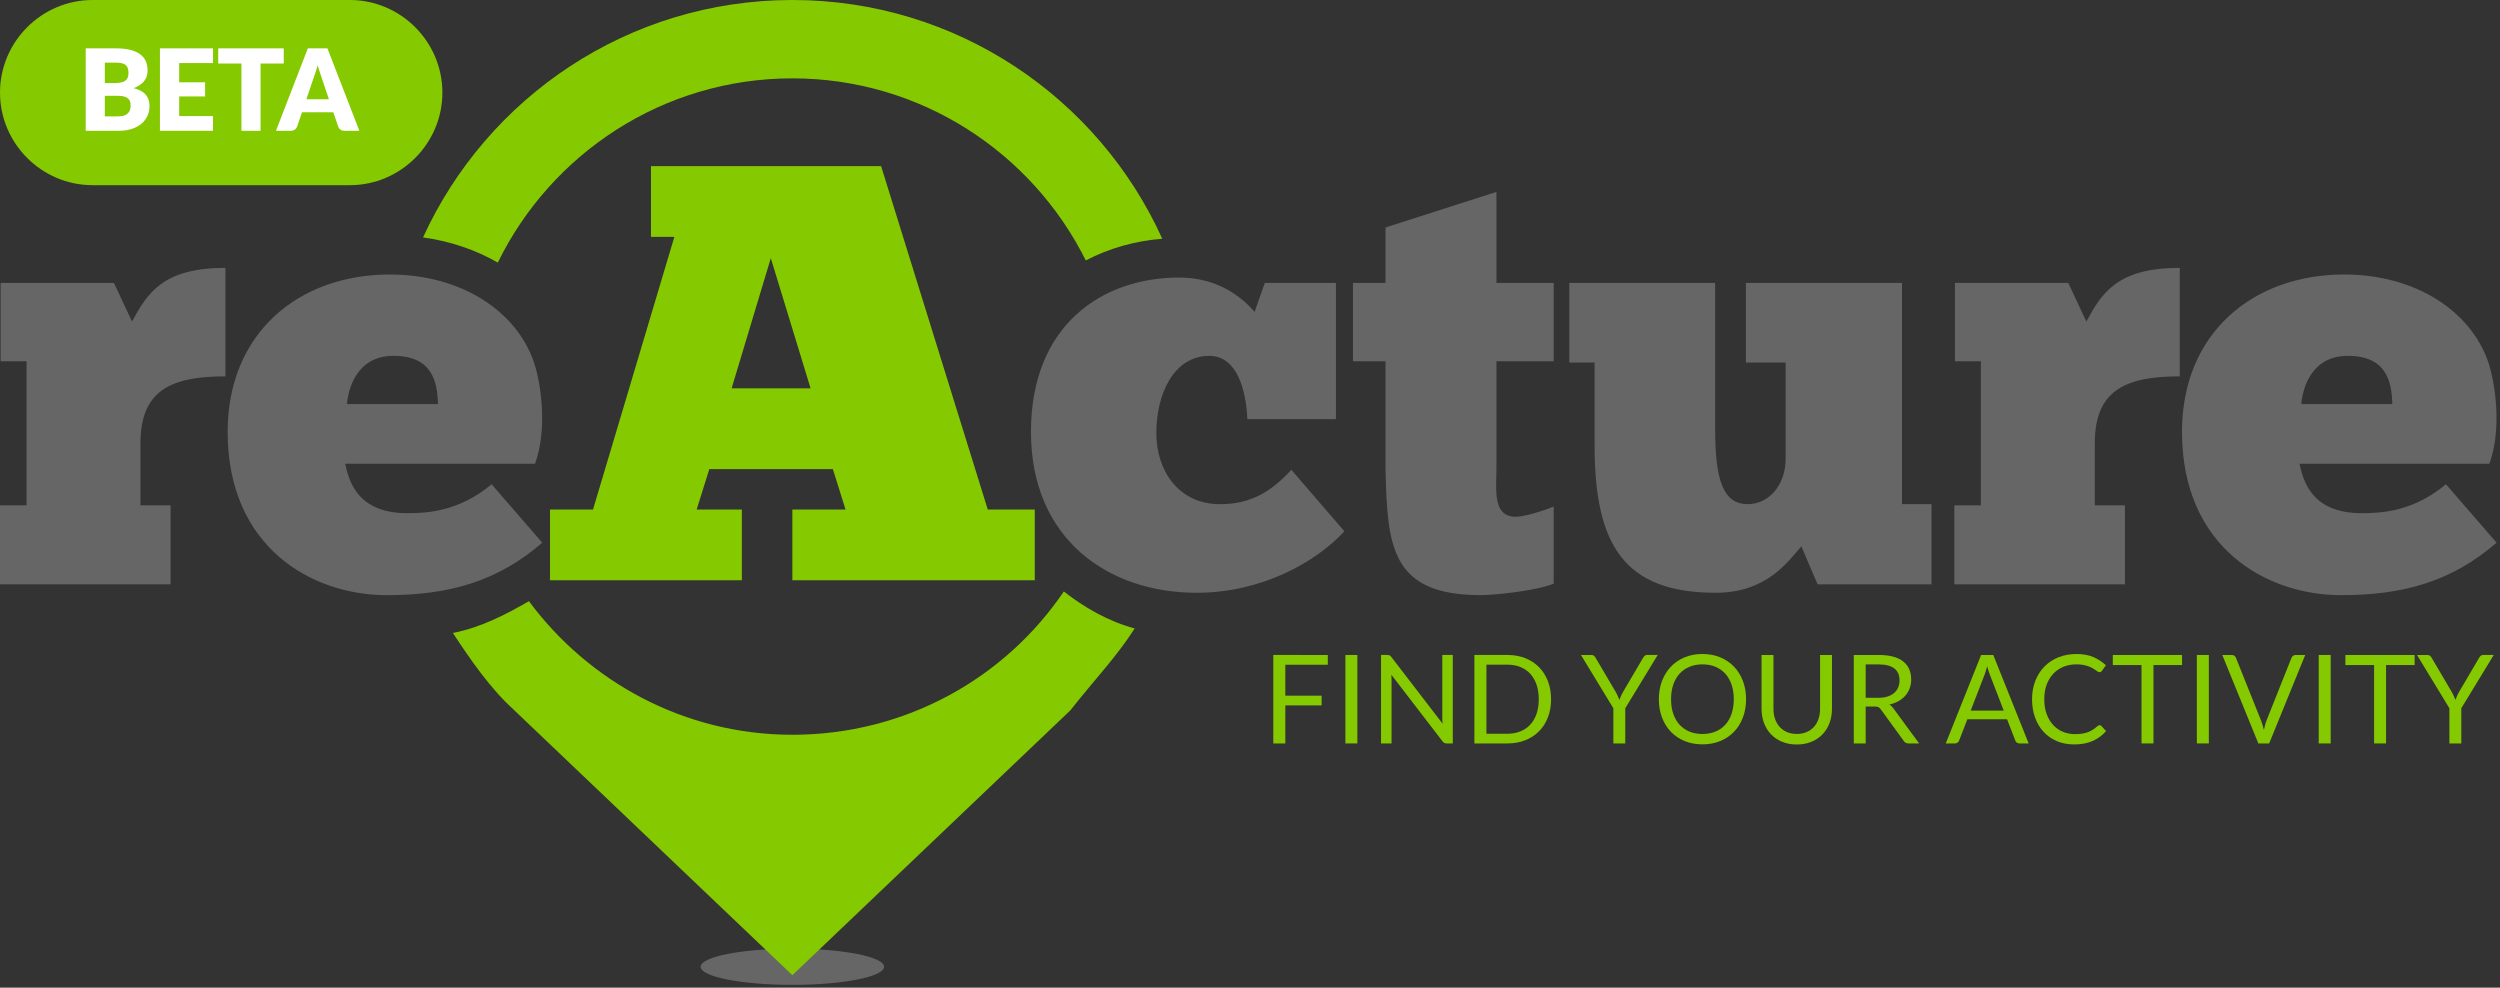 <?xml version="1.0" encoding="utf-8"?>
<!-- Generator: Adobe Illustrator 16.0.0, SVG Export Plug-In . SVG Version: 6.00 Build 0)  -->
<!DOCTYPE svg PUBLIC "-//W3C//DTD SVG 1.1//EN" "http://www.w3.org/Graphics/SVG/1.1/DTD/svg11.dtd">
<svg version="1.1" id="Layer_1" xmlns="http://www.w3.org/2000/svg" xmlns:xlink="http://www.w3.org/1999/xlink" x="0px" y="0px"
	 width="243px" height="96px" viewBox="0 0 243 96" enable-background="new 0 0 243 96" xml:space="preserve">
<rect x="0" y="0" width="243" height="96" fill="#333333" stroke="none"/>
<g>
	<g>
		<ellipse fill="#666666" cx="77.018" cy="93.97" rx="8.915" ry="1.76"/>
		<g>
			<path fill="#666666" d="M0,56.794V49.12h2.579V35.118H0.06v-7.616h11.013l1.759,3.749c1.521-2.812,3.046-5.213,9.08-5.213v10.544
				c-5.271,0-8.26,1.348-8.26,6.503v6.035h2.93v7.675H0z M52.706,52.751c-4.336,3.749-9.02,5.098-15.115,5.098
				c-7.263,0-15.463-4.629-15.463-15.877c0-9.609,6.912-15.291,15.759-15.291c6.97,0,12.301,3.574,14,8.494
				c0.704,2.052,1.349,6.563,0.118,9.902H33.552c0.35,1.582,1.112,4.805,6.032,4.805c1.992,0,5.04-0.176,8.202-2.812L52.706,52.751z
				 M42.571,39.278c-0.058-2.228-0.584-4.689-4.334-4.689c-3.573,0-4.393,3.223-4.511,4.689H42.571z M121.242,40.742
				c-0.117-2.812-0.997-6.153-3.689-6.153c-3.458,0-5.157,3.692-5.157,7.501c0,3.807,2.285,6.855,6.035,6.912
				c3.104,0.061,5.155-1.23,7.088-3.338l5.155,5.975c-2.752,2.988-8.025,5.978-14.354,5.978c-8.611,0-16.11-5.216-16.11-15.644
				c0-10.371,6.915-14.997,14.413-14.997c3.982,0,6.326,2.167,7.321,3.338l0.997-2.812h6.912v13.24H121.242z M134.673,27.501v-5.391
				l10.781-3.457v8.847h5.566v7.616h-5.566v10.428c0,1.992-0.41,4.686,1.875,4.686c0.76,0,2.577-0.525,3.691-0.994v7.498
				c-1.759,0.702-5.741,1.113-7.09,1.113c-8.789,0-9.08-4.805-9.258-12.303V35.118h-3.163v-7.616H134.673z M166.711,27.501v14.12
				c0,5.038,0.765,7.38,3.165,7.38c2.051,0,3.689-1.814,3.689-4.451v-9.315h-3.864v-7.734h15.173v21.5h2.871v7.793h-11.074
				l-1.581-3.691c-1.289,1.465-3.341,4.513-8.318,4.513c-8.847,0-11.776-4.571-11.776-14.295v-8.085h-2.461v-7.734H166.711z
				 M189.963,56.794V49.12h2.578V35.118h-2.519v-7.616h11.013l1.759,3.749c1.521-2.812,3.045-5.213,9.08-5.213v10.544
				c-5.272,0-8.261,1.348-8.261,6.503v6.035h2.93v7.675H189.963z M242.669,52.751c-4.336,3.749-9.021,5.098-15.115,5.098
				c-7.263,0-15.464-4.629-15.464-15.877c0-9.609,6.913-15.291,15.76-15.291c6.97,0,12.301,3.574,14,8.494
				c0.704,2.052,1.348,6.563,0.115,9.902h-18.451c0.351,1.582,1.113,4.805,6.032,4.805c1.993,0,5.04-0.176,8.201-2.812
				L242.669,52.751z M232.534,39.278c-0.059-2.228-0.585-4.689-4.334-4.689c-3.573,0-4.396,3.223-4.513,4.689H232.534z"/>
		</g>
	</g>
	<g>
		<g>
			<path fill="#85C900" d="M48.387,25.525c5.18-10.593,16.066-17.909,28.629-17.909c12.481,0,23.302,7.22,28.523,17.699
				c2.297-1.203,4.841-1.905,7.434-2.109C106.776,9.524,93.012,0,77.017,0C61.073,0,47.346,9.463,41.12,23.074
				C43.798,23.45,46.256,24.295,48.387,25.525z"/>
			<path fill="#85C900" d="M110.292,61.085c-2.6-0.698-4.922-2.056-6.888-3.595c-5.731,8.459-15.421,13.929-26.388,13.929
				c-10.483,0-19.798-5.146-25.605-12.986c-2.247,1.306-4.687,2.566-7.392,3.091C45.721,64.114,47.712,67,49.958,69h-0.01
				l27.068,25.789L104.088,69h-0.013C106.442,66,108.533,63.838,110.292,61.085z"/>
		</g>
		<path fill="#85C900" d="M77.017,56.4v-6.871h5.17l-1.23-3.927H68.944l-1.229,3.927h4.393V56.4h-18.65v-6.871h4.182l7.908-26.506
			h-2.273v-6.874h22.369l10.368,33.38h4.566V56.4H77.017z M78.789,37.748l-3.867-12.656l-3.81,12.656H78.789z"/>
		<g>
			<path fill="#85C900" d="M129.062,63.664v0.949h-4.128v3.006h3.528v0.947h-3.528v3.696h-1.17v-8.599H129.062z"/>
			<path fill="#85C900" d="M131.936,72.262h-1.164v-8.599h1.164V72.262z"/>
			<path fill="#85C900" d="M135.07,63.703c0.05,0.027,0.107,0.08,0.171,0.16l4.98,6.479c-0.013-0.104-0.021-0.205-0.024-0.304
				c-0.004-0.098-0.006-0.192-0.006-0.284v-6.091h1.02v8.599h-0.588c-0.092,0-0.169-0.017-0.23-0.048
				c-0.062-0.032-0.123-0.086-0.184-0.162l-4.974-6.475c0.008,0.101,0.014,0.199,0.018,0.295s0.007,0.184,0.007,0.264v6.126h-1.021
				v-8.599h0.6C134.943,63.664,135.021,63.677,135.07,63.703z"/>
			<path fill="#85C900" d="M150.764,67.966c0,0.645-0.103,1.23-0.306,1.758c-0.204,0.528-0.492,0.98-0.864,1.355
				c-0.372,0.377-0.818,0.668-1.338,0.873c-0.521,0.207-1.097,0.31-1.729,0.31h-3.216v-8.599h3.216c0.632,0,1.208,0.104,1.729,0.31
				c0.52,0.206,0.966,0.498,1.338,0.876s0.66,0.831,0.864,1.359C150.661,66.736,150.764,67.322,150.764,67.966z M149.569,67.966
				c0-0.528-0.071-1-0.216-1.416c-0.144-0.416-0.348-0.768-0.612-1.057c-0.264-0.287-0.584-0.508-0.96-0.66
				c-0.376-0.151-0.794-0.227-1.254-0.227h-2.046v6.713h2.046c0.46,0,0.878-0.076,1.254-0.228s0.696-0.371,0.96-0.657
				c0.265-0.285,0.469-0.637,0.612-1.053C149.498,68.966,149.569,68.494,149.569,67.966z"/>
			<path fill="#85C900" d="M157.976,68.842v3.42h-1.158v-3.42l-3.15-5.179h1.021c0.104,0,0.186,0.027,0.246,0.078
				c0.06,0.053,0.111,0.117,0.155,0.192l1.969,3.343c0.079,0.14,0.146,0.271,0.2,0.396c0.055,0.124,0.104,0.245,0.147,0.366
				c0.044-0.125,0.092-0.248,0.144-0.373c0.053-0.123,0.118-0.254,0.198-0.389l1.962-3.343c0.036-0.063,0.085-0.125,0.147-0.183
				c0.062-0.059,0.143-0.088,0.243-0.088h1.031L157.976,68.842z"/>
			<path fill="#85C900" d="M169.718,67.966c0,0.645-0.103,1.234-0.307,1.773c-0.204,0.537-0.491,1-0.863,1.389
				c-0.372,0.388-0.819,0.689-1.342,0.902c-0.521,0.215-1.099,0.321-1.73,0.321s-1.208-0.106-1.729-0.321
				c-0.52-0.213-0.966-0.515-1.338-0.902c-0.372-0.389-0.66-0.852-0.863-1.389c-0.204-0.539-0.307-1.129-0.307-1.773
				s0.103-1.234,0.307-1.773c0.203-0.537,0.491-1.002,0.863-1.392s0.818-0.692,1.338-0.909c0.521-0.216,1.097-0.324,1.729-0.324
				s1.209,0.108,1.73,0.324c0.522,0.217,0.97,0.52,1.342,0.909s0.659,0.854,0.863,1.392
				C169.615,66.732,169.718,67.322,169.718,67.966z M168.523,67.966c0-0.528-0.072-1.002-0.216-1.422
				c-0.145-0.42-0.348-0.775-0.612-1.065c-0.264-0.29-0.584-0.513-0.96-0.669s-0.796-0.234-1.26-0.234
				c-0.46,0-0.878,0.078-1.254,0.234s-0.697,0.379-0.963,0.669c-0.267,0.29-0.472,0.646-0.615,1.065
				c-0.145,0.42-0.216,0.894-0.216,1.422c0,0.527,0.071,1.001,0.216,1.419c0.144,0.418,0.349,0.772,0.615,1.062
				c0.266,0.291,0.587,0.513,0.963,0.666c0.376,0.154,0.794,0.231,1.254,0.231c0.464,0,0.884-0.077,1.26-0.231
				c0.376-0.153,0.696-0.375,0.96-0.666c0.265-0.289,0.468-0.644,0.612-1.062C168.451,68.967,168.523,68.494,168.523,67.966z"/>
			<path fill="#85C900" d="M174.649,71.338c0.356,0,0.674-0.06,0.954-0.181c0.28-0.119,0.518-0.287,0.711-0.504
				c0.194-0.216,0.342-0.474,0.444-0.773c0.102-0.301,0.153-0.631,0.153-0.99v-5.227h1.157v5.227c0,0.496-0.079,0.956-0.236,1.38
				c-0.158,0.425-0.385,0.791-0.679,1.101c-0.294,0.311-0.652,0.554-1.076,0.729c-0.425,0.177-0.9,0.265-1.429,0.265
				c-0.527,0-1.004-0.088-1.428-0.265c-0.424-0.176-0.784-0.419-1.08-0.729c-0.296-0.31-0.523-0.676-0.681-1.101
				c-0.158-0.424-0.237-0.884-0.237-1.38v-5.227h1.158v5.221c0,0.359,0.051,0.689,0.153,0.99c0.102,0.3,0.249,0.558,0.443,0.773
				c0.194,0.217,0.433,0.385,0.714,0.508C173.975,71.277,174.294,71.338,174.649,71.338z"/>
			<path fill="#85C900" d="M181.346,68.674v3.588h-1.158v-8.599h2.43c0.544,0,1.015,0.056,1.41,0.166
				c0.396,0.109,0.723,0.269,0.981,0.477c0.258,0.208,0.448,0.459,0.572,0.753s0.187,0.623,0.187,0.987
				c0,0.304-0.048,0.588-0.145,0.852c-0.096,0.264-0.234,0.502-0.417,0.711c-0.182,0.211-0.403,0.389-0.666,0.537
				c-0.262,0.148-0.559,0.26-0.891,0.336c0.144,0.084,0.272,0.207,0.384,0.366l2.508,3.414h-1.031c-0.212,0-0.368-0.082-0.469-0.246
				l-2.231-3.071c-0.068-0.097-0.143-0.166-0.222-0.207c-0.08-0.043-0.2-0.063-0.36-0.063H181.346z M181.346,67.828h1.218
				c0.34,0,0.639-0.041,0.896-0.123c0.259-0.082,0.475-0.197,0.648-0.348s0.305-0.328,0.393-0.537
				c0.089-0.207,0.133-0.438,0.133-0.689c0-0.512-0.169-0.898-0.508-1.158c-0.338-0.26-0.841-0.391-1.509-0.391h-1.271V67.828z"/>
			<path fill="#85C900" d="M197.186,72.262h-0.9c-0.104,0-0.188-0.026-0.252-0.078c-0.063-0.052-0.112-0.118-0.144-0.198
				l-0.805-2.076h-3.857l-0.804,2.076c-0.028,0.072-0.076,0.137-0.145,0.192s-0.152,0.084-0.252,0.084h-0.9l3.438-8.599h1.182
				L197.186,72.262z M191.552,69.07h3.21l-1.351-3.498c-0.088-0.215-0.174-0.485-0.258-0.81c-0.044,0.164-0.087,0.315-0.129,0.453
				s-0.083,0.259-0.123,0.362L191.552,69.07z"/>
			<path fill="#85C900" d="M204.078,70.486c0.064,0,0.122,0.026,0.175,0.078l0.456,0.498c-0.353,0.408-0.779,0.727-1.281,0.954
				s-1.107,0.343-1.815,0.343c-0.62,0-1.182-0.107-1.686-0.322c-0.504-0.213-0.935-0.514-1.29-0.899
				c-0.356-0.386-0.632-0.849-0.828-1.39c-0.196-0.539-0.294-1.133-0.294-1.781s0.104-1.242,0.315-1.782
				c0.21-0.54,0.505-1.004,0.885-1.392c0.38-0.389,0.835-0.689,1.365-0.903c0.529-0.214,1.114-0.321,1.755-0.321
				c0.632,0,1.177,0.099,1.635,0.295c0.458,0.195,0.865,0.461,1.221,0.797l-0.378,0.535c-0.028,0.039-0.06,0.072-0.096,0.098
				c-0.036,0.027-0.088,0.039-0.156,0.039c-0.052,0-0.107-0.018-0.165-0.057c-0.058-0.037-0.127-0.084-0.207-0.141
				s-0.174-0.116-0.282-0.18c-0.107-0.064-0.235-0.125-0.384-0.18c-0.147-0.057-0.32-0.104-0.516-0.142
				c-0.196-0.038-0.422-0.058-0.679-0.058c-0.46,0-0.881,0.08-1.263,0.237c-0.382,0.158-0.711,0.384-0.987,0.675
				c-0.275,0.293-0.49,0.648-0.645,1.068s-0.231,0.891-0.231,1.41c0,0.536,0.077,1.014,0.231,1.434s0.364,0.775,0.63,1.065
				s0.581,0.511,0.945,0.663c0.363,0.152,0.756,0.229,1.176,0.229c0.256,0,0.486-0.016,0.69-0.046
				c0.203-0.03,0.393-0.077,0.566-0.141s0.336-0.146,0.486-0.243c0.149-0.098,0.301-0.215,0.453-0.352
				C203.948,70.516,204.015,70.486,204.078,70.486z"/>
			<path fill="#85C900" d="M212.096,63.664v0.979h-2.778v7.62h-1.164v-7.62h-2.79v-0.979H212.096z"/>
			<path fill="#85C900" d="M214.699,72.262h-1.164v-8.599h1.164V72.262z"/>
			<path fill="#85C900" d="M216.007,63.664h0.93c0.104,0,0.188,0.027,0.253,0.078c0.063,0.053,0.111,0.119,0.144,0.199l2.43,6.065
				c0.057,0.136,0.107,0.284,0.153,0.444s0.091,0.326,0.135,0.498c0.036-0.172,0.075-0.338,0.117-0.498s0.091-0.309,0.147-0.444
				l2.418-6.065c0.027-0.068,0.075-0.132,0.144-0.189c0.068-0.059,0.152-0.088,0.252-0.088h0.937l-3.505,8.599h-1.05L216.007,63.664
				z"/>
			<path fill="#85C900" d="M226.543,72.262h-1.164v-8.599h1.164V72.262z"/>
			<path fill="#85C900" d="M234.703,63.664v0.979h-2.778v7.62h-1.164v-7.62h-2.79v-0.979H234.703z"/>
			<path fill="#85C900" d="M239.239,68.842v3.42h-1.158v-3.42l-3.15-5.179h1.021c0.104,0,0.186,0.027,0.246,0.078
				c0.06,0.053,0.111,0.117,0.155,0.192l1.969,3.343c0.079,0.14,0.146,0.271,0.2,0.396c0.055,0.124,0.104,0.245,0.147,0.366
				c0.044-0.125,0.092-0.248,0.144-0.373c0.053-0.123,0.118-0.254,0.198-0.389l1.962-3.343c0.036-0.063,0.085-0.125,0.147-0.183
				c0.062-0.059,0.143-0.088,0.243-0.088h1.031L239.239,68.842z"/>
		</g>
	</g>
</g>
<g>
	<g>
		<path fill="#85C900" d="M43,9c0,4.95-4.05,9-9,9H9c-4.95,0-9-4.05-9-9l0,0c0-4.95,4.05-9,9-9h25C38.95,0,43,4.05,43,9L43,9z"/>
	</g>
	<g>
		<path fill="#FFFFFF" d="M8.331,12.714V4.7h2.948c0.554,0,1.025,0.052,1.414,0.154s0.706,0.248,0.952,0.435
			s0.424,0.414,0.536,0.682c0.112,0.268,0.167,0.567,0.167,0.896c0,0.18-0.025,0.353-0.077,0.52s-0.132,0.324-0.242,0.47
			s-0.251,0.28-0.423,0.399s-0.379,0.223-0.622,0.311c0.528,0.128,0.918,0.336,1.171,0.624c0.253,0.288,0.379,0.657,0.379,1.108
			c0,0.341-0.066,0.658-0.198,0.952s-0.326,0.549-0.58,0.767c-0.255,0.218-0.569,0.389-0.943,0.512
			c-0.374,0.123-0.801,0.184-1.282,0.184H8.331z M10.19,8.072h0.968c0.206,0,0.391-0.015,0.556-0.044s0.305-0.081,0.421-0.154
			c0.115-0.073,0.204-0.174,0.264-0.303c0.061-0.128,0.091-0.29,0.091-0.484c0-0.19-0.024-0.349-0.071-0.476
			c-0.048-0.126-0.121-0.229-0.22-0.306c-0.099-0.077-0.225-0.132-0.376-0.165c-0.152-0.033-0.333-0.05-0.542-0.05H10.19V8.072z
			 M10.19,9.315v1.997h1.309c0.246,0,0.446-0.031,0.602-0.094c0.156-0.062,0.278-0.143,0.366-0.242
			c0.088-0.099,0.148-0.211,0.182-0.336c0.033-0.125,0.049-0.251,0.049-0.379c0-0.146-0.019-0.278-0.058-0.396
			c-0.039-0.117-0.104-0.216-0.198-0.297c-0.094-0.081-0.217-0.143-0.372-0.187c-0.154-0.044-0.348-0.066-0.583-0.066H10.19z"/>
		<path fill="#FFFFFF" d="M20.706,4.7v1.43h-3.289V8h2.519v1.375h-2.519v1.908h3.289v1.43h-5.159V4.7H20.706z"/>
		<path fill="#FFFFFF" d="M27.581,4.7v1.474h-2.255v6.54h-1.859v-6.54h-2.255V4.7H27.581z"/>
		<path fill="#FFFFFF" d="M34.929,12.714h-1.441c-0.161,0-0.294-0.038-0.398-0.113s-0.177-0.171-0.217-0.289l-0.473-1.397h-3.047
			l-0.473,1.397c-0.037,0.103-0.108,0.195-0.214,0.278s-0.236,0.124-0.391,0.124h-1.452L29.923,4.7h1.903L34.929,12.714z
			 M29.781,9.65h2.189l-0.737-2.194c-0.047-0.14-0.104-0.304-0.167-0.493C31,6.775,30.938,6.57,30.875,6.351
			c-0.059,0.224-0.119,0.431-0.182,0.621c-0.062,0.191-0.121,0.356-0.176,0.495L29.781,9.65z"/>
	</g>
</g>
</svg>
